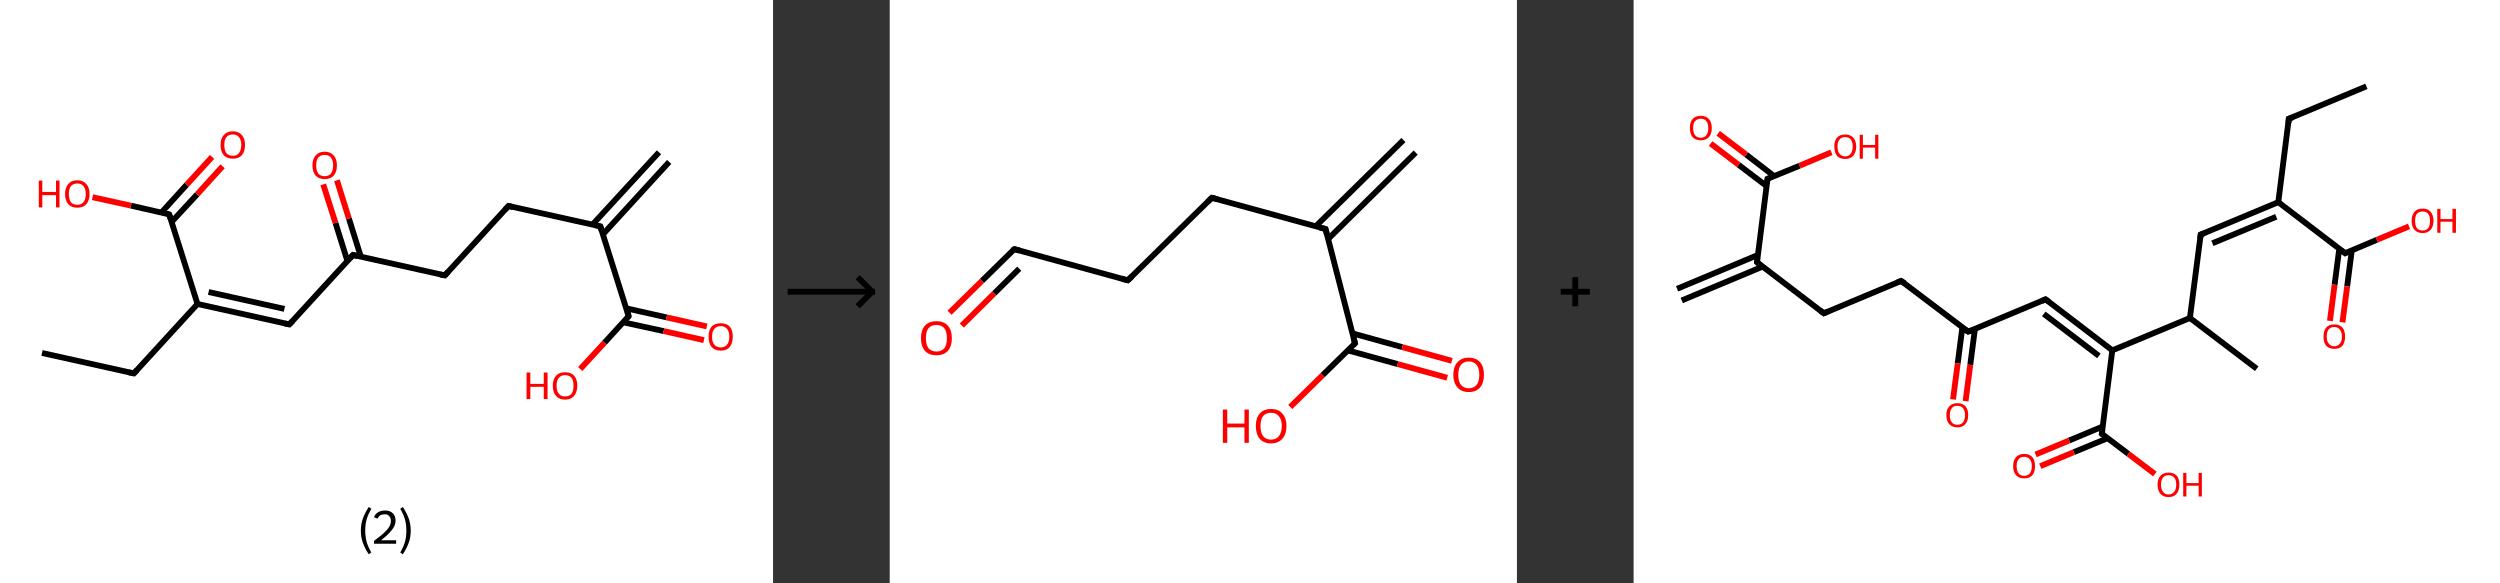 <?xml version='1.0' encoding='ASCII' standalone='yes'?>
<svg xmlns="http://www.w3.org/2000/svg" xmlns:xlink="http://www.w3.org/1999/xlink" version="1.1" width="857.0px" viewBox="0 0 857.0 200.0" height="200.0px">
  <rect x="0" y="0" width="857.0" height="200.0" fill="#333333" stroke="none"/>
  <g>
    <g transform="translate(0, 0) scale(1 1) "><!-- END OF HEADER -->
<rect style="opacity:1.0;fill:#FFFFFF;stroke:none" width="265.0" height="200.0" x="0.0" y="0.0"> </rect>
<path class="bond-0 atom-0 atom-1" d="M 229.4,55.5 L 206.7,80.3" style="fill:none;fill-rule:evenodd;stroke:#000000;stroke-width:2.0px;stroke-linecap:butt;stroke-linejoin:miter;stroke-opacity:1"/>
<path class="bond-0 atom-0 atom-1" d="M 225.9,52.2 L 203.1,77.0" style="fill:none;fill-rule:evenodd;stroke:#000000;stroke-width:2.0px;stroke-linecap:butt;stroke-linejoin:miter;stroke-opacity:1"/>
<path class="bond-1 atom-1 atom-2" d="M 205.8,77.6 L 174.3,70.6" style="fill:none;fill-rule:evenodd;stroke:#000000;stroke-width:2.0px;stroke-linecap:butt;stroke-linejoin:miter;stroke-opacity:1"/>
<path class="bond-2 atom-2 atom-3" d="M 174.3,70.6 L 152.5,94.4" style="fill:none;fill-rule:evenodd;stroke:#000000;stroke-width:2.0px;stroke-linecap:butt;stroke-linejoin:miter;stroke-opacity:1"/>
<path class="bond-3 atom-3 atom-4" d="M 152.5,94.4 L 121.0,87.4" style="fill:none;fill-rule:evenodd;stroke:#000000;stroke-width:2.0px;stroke-linecap:butt;stroke-linejoin:miter;stroke-opacity:1"/>
<path class="bond-4 atom-4 atom-5" d="M 123.7,88.0 L 119.6,74.9" style="fill:none;fill-rule:evenodd;stroke:#000000;stroke-width:2.0px;stroke-linecap:butt;stroke-linejoin:miter;stroke-opacity:1"/>
<path class="bond-4 atom-4 atom-5" d="M 119.6,74.9 L 115.5,61.8" style="fill:none;fill-rule:evenodd;stroke:#FF0000;stroke-width:2.0px;stroke-linecap:butt;stroke-linejoin:miter;stroke-opacity:1"/>
<path class="bond-4 atom-4 atom-5" d="M 119.1,89.5 L 115.0,76.4" style="fill:none;fill-rule:evenodd;stroke:#000000;stroke-width:2.0px;stroke-linecap:butt;stroke-linejoin:miter;stroke-opacity:1"/>
<path class="bond-4 atom-4 atom-5" d="M 115.0,76.4 L 110.8,63.2" style="fill:none;fill-rule:evenodd;stroke:#FF0000;stroke-width:2.0px;stroke-linecap:butt;stroke-linejoin:miter;stroke-opacity:1"/>
<path class="bond-5 atom-4 atom-6" d="M 121.0,87.4 L 99.2,111.2" style="fill:none;fill-rule:evenodd;stroke:#000000;stroke-width:2.0px;stroke-linecap:butt;stroke-linejoin:miter;stroke-opacity:1"/>
<path class="bond-6 atom-6 atom-7" d="M 99.2,111.2 L 67.7,104.2" style="fill:none;fill-rule:evenodd;stroke:#000000;stroke-width:2.0px;stroke-linecap:butt;stroke-linejoin:miter;stroke-opacity:1"/>
<path class="bond-6 atom-6 atom-7" d="M 97.5,105.9 L 71.5,100.1" style="fill:none;fill-rule:evenodd;stroke:#000000;stroke-width:2.0px;stroke-linecap:butt;stroke-linejoin:miter;stroke-opacity:1"/>
<path class="bond-7 atom-7 atom-8" d="M 67.7,104.2 L 45.9,128.0" style="fill:none;fill-rule:evenodd;stroke:#000000;stroke-width:2.0px;stroke-linecap:butt;stroke-linejoin:miter;stroke-opacity:1"/>
<path class="bond-8 atom-8 atom-9" d="M 45.9,128.0 L 14.4,121.0" style="fill:none;fill-rule:evenodd;stroke:#000000;stroke-width:2.0px;stroke-linecap:butt;stroke-linejoin:miter;stroke-opacity:1"/>
<path class="bond-9 atom-7 atom-10" d="M 67.7,104.2 L 58.0,73.5" style="fill:none;fill-rule:evenodd;stroke:#000000;stroke-width:2.0px;stroke-linecap:butt;stroke-linejoin:miter;stroke-opacity:1"/>
<path class="bond-10 atom-10 atom-11" d="M 58.8,76.1 L 67.6,66.6" style="fill:none;fill-rule:evenodd;stroke:#000000;stroke-width:2.0px;stroke-linecap:butt;stroke-linejoin:miter;stroke-opacity:1"/>
<path class="bond-10 atom-10 atom-11" d="M 67.6,66.6 L 76.3,57.0" style="fill:none;fill-rule:evenodd;stroke:#FF0000;stroke-width:2.0px;stroke-linecap:butt;stroke-linejoin:miter;stroke-opacity:1"/>
<path class="bond-10 atom-10 atom-11" d="M 55.3,72.9 L 64.0,63.3" style="fill:none;fill-rule:evenodd;stroke:#000000;stroke-width:2.0px;stroke-linecap:butt;stroke-linejoin:miter;stroke-opacity:1"/>
<path class="bond-10 atom-10 atom-11" d="M 64.0,63.3 L 72.7,53.8" style="fill:none;fill-rule:evenodd;stroke:#FF0000;stroke-width:2.0px;stroke-linecap:butt;stroke-linejoin:miter;stroke-opacity:1"/>
<path class="bond-11 atom-10 atom-12" d="M 58.0,73.5 L 44.9,70.5" style="fill:none;fill-rule:evenodd;stroke:#000000;stroke-width:2.0px;stroke-linecap:butt;stroke-linejoin:miter;stroke-opacity:1"/>
<path class="bond-11 atom-10 atom-12" d="M 44.9,70.5 L 31.7,67.6" style="fill:none;fill-rule:evenodd;stroke:#FF0000;stroke-width:2.0px;stroke-linecap:butt;stroke-linejoin:miter;stroke-opacity:1"/>
<path class="bond-12 atom-1 atom-13" d="M 205.8,77.6 L 215.5,108.4" style="fill:none;fill-rule:evenodd;stroke:#000000;stroke-width:2.0px;stroke-linecap:butt;stroke-linejoin:miter;stroke-opacity:1"/>
<path class="bond-13 atom-13 atom-14" d="M 213.7,110.5 L 227.5,113.5" style="fill:none;fill-rule:evenodd;stroke:#000000;stroke-width:2.0px;stroke-linecap:butt;stroke-linejoin:miter;stroke-opacity:1"/>
<path class="bond-13 atom-13 atom-14" d="M 227.5,113.5 L 241.3,116.6" style="fill:none;fill-rule:evenodd;stroke:#FF0000;stroke-width:2.0px;stroke-linecap:butt;stroke-linejoin:miter;stroke-opacity:1"/>
<path class="bond-13 atom-13 atom-14" d="M 214.7,105.7 L 228.5,108.8" style="fill:none;fill-rule:evenodd;stroke:#000000;stroke-width:2.0px;stroke-linecap:butt;stroke-linejoin:miter;stroke-opacity:1"/>
<path class="bond-13 atom-13 atom-14" d="M 228.5,108.8 L 242.3,111.9" style="fill:none;fill-rule:evenodd;stroke:#FF0000;stroke-width:2.0px;stroke-linecap:butt;stroke-linejoin:miter;stroke-opacity:1"/>
<path class="bond-14 atom-13 atom-15" d="M 215.5,108.4 L 207.2,117.5" style="fill:none;fill-rule:evenodd;stroke:#000000;stroke-width:2.0px;stroke-linecap:butt;stroke-linejoin:miter;stroke-opacity:1"/>
<path class="bond-14 atom-13 atom-15" d="M 207.2,117.5 L 198.9,126.5" style="fill:none;fill-rule:evenodd;stroke:#FF0000;stroke-width:2.0px;stroke-linecap:butt;stroke-linejoin:miter;stroke-opacity:1"/>
<path d="M 204.3,77.3 L 205.8,77.6 L 206.3,79.2" style="fill:none;stroke:#000000;stroke-width:2.0px;stroke-linecap:butt;stroke-linejoin:miter;stroke-opacity:1;"/>
<path d="M 175.9,71.0 L 174.3,70.6 L 173.2,71.8" style="fill:none;stroke:#000000;stroke-width:2.0px;stroke-linecap:butt;stroke-linejoin:miter;stroke-opacity:1;"/>
<path d="M 153.6,93.2 L 152.5,94.4 L 150.9,94.1" style="fill:none;stroke:#000000;stroke-width:2.0px;stroke-linecap:butt;stroke-linejoin:miter;stroke-opacity:1;"/>
<path d="M 122.6,87.8 L 121.0,87.4 L 119.9,88.6" style="fill:none;stroke:#000000;stroke-width:2.0px;stroke-linecap:butt;stroke-linejoin:miter;stroke-opacity:1;"/>
<path d="M 100.3,110.0 L 99.2,111.2 L 97.6,110.9" style="fill:none;stroke:#000000;stroke-width:2.0px;stroke-linecap:butt;stroke-linejoin:miter;stroke-opacity:1;"/>
<path d="M 47.0,126.8 L 45.9,128.0 L 44.3,127.7" style="fill:none;stroke:#000000;stroke-width:2.0px;stroke-linecap:butt;stroke-linejoin:miter;stroke-opacity:1;"/>
<path d="M 58.5,75.0 L 58.0,73.5 L 57.3,73.3" style="fill:none;stroke:#000000;stroke-width:2.0px;stroke-linecap:butt;stroke-linejoin:miter;stroke-opacity:1;"/>
<path d="M 215.1,106.9 L 215.5,108.4 L 215.1,108.9" style="fill:none;stroke:#000000;stroke-width:2.0px;stroke-linecap:butt;stroke-linejoin:miter;stroke-opacity:1;"/>
<path class="atom-5" d="M 107.1 56.7 Q 107.1 54.5, 108.2 53.3 Q 109.3 52.0, 111.3 52.0 Q 113.3 52.0, 114.4 53.3 Q 115.5 54.5, 115.5 56.7 Q 115.5 58.9, 114.4 60.2 Q 113.3 61.4, 111.3 61.4 Q 109.3 61.4, 108.2 60.2 Q 107.1 58.9, 107.1 56.7 M 111.3 60.4 Q 112.7 60.4, 113.4 59.5 Q 114.2 58.5, 114.2 56.7 Q 114.2 54.9, 113.4 54.0 Q 112.7 53.1, 111.3 53.1 Q 109.9 53.1, 109.1 54.0 Q 108.4 54.9, 108.4 56.7 Q 108.4 58.5, 109.1 59.5 Q 109.9 60.4, 111.3 60.4 " fill="#FF0000"/>
<path class="atom-11" d="M 75.6 49.7 Q 75.6 47.5, 76.7 46.3 Q 77.8 45.0, 79.8 45.0 Q 81.8 45.0, 82.9 46.3 Q 84.0 47.5, 84.0 49.7 Q 84.0 51.9, 82.9 53.2 Q 81.8 54.4, 79.8 54.4 Q 77.8 54.4, 76.7 53.2 Q 75.6 51.9, 75.6 49.7 M 79.8 53.4 Q 81.2 53.4, 81.9 52.5 Q 82.7 51.5, 82.7 49.7 Q 82.7 47.9, 81.9 47.0 Q 81.2 46.1, 79.8 46.1 Q 78.4 46.1, 77.6 47.0 Q 76.9 47.9, 76.9 49.7 Q 76.9 51.5, 77.6 52.5 Q 78.4 53.4, 79.8 53.4 " fill="#FF0000"/>
<path class="atom-12" d="M 13.3 61.9 L 14.5 61.9 L 14.5 65.8 L 19.2 65.8 L 19.2 61.9 L 20.4 61.9 L 20.4 71.1 L 19.2 71.1 L 19.2 66.9 L 14.5 66.9 L 14.5 71.1 L 13.3 71.1 L 13.3 61.9 " fill="#FF0000"/>
<path class="atom-12" d="M 22.3 66.5 Q 22.3 64.3, 23.4 63.1 Q 24.4 61.8, 26.5 61.8 Q 28.5 61.8, 29.6 63.1 Q 30.7 64.3, 30.7 66.5 Q 30.7 68.7, 29.6 70.0 Q 28.5 71.2, 26.5 71.2 Q 24.5 71.2, 23.4 70.0 Q 22.3 68.7, 22.3 66.5 M 26.5 70.2 Q 27.9 70.2, 28.6 69.3 Q 29.4 68.3, 29.4 66.5 Q 29.4 64.7, 28.6 63.8 Q 27.9 62.9, 26.5 62.9 Q 25.1 62.9, 24.3 63.8 Q 23.6 64.7, 23.6 66.5 Q 23.6 68.3, 24.3 69.3 Q 25.1 70.2, 26.5 70.2 " fill="#FF0000"/>
<path class="atom-14" d="M 242.9 115.4 Q 242.9 113.2, 243.9 112.0 Q 245.0 110.8, 247.1 110.8 Q 249.1 110.8, 250.2 112.0 Q 251.2 113.2, 251.2 115.4 Q 251.2 117.6, 250.2 118.9 Q 249.1 120.2, 247.1 120.2 Q 245.0 120.2, 243.9 118.9 Q 242.9 117.7, 242.9 115.4 M 247.1 119.1 Q 248.4 119.1, 249.2 118.2 Q 250.0 117.3, 250.0 115.4 Q 250.0 113.6, 249.2 112.7 Q 248.4 111.8, 247.1 111.8 Q 245.7 111.8, 244.9 112.7 Q 244.1 113.6, 244.1 115.4 Q 244.1 117.3, 244.9 118.2 Q 245.7 119.1, 247.1 119.1 " fill="#FF0000"/>
<path class="atom-15" d="M 180.5 127.7 L 181.8 127.7 L 181.8 131.6 L 186.4 131.6 L 186.4 127.7 L 187.7 127.7 L 187.7 136.8 L 186.4 136.8 L 186.4 132.6 L 181.8 132.6 L 181.8 136.8 L 180.5 136.8 L 180.5 127.7 " fill="#FF0000"/>
<path class="atom-15" d="M 189.5 132.2 Q 189.5 130.0, 190.6 128.8 Q 191.7 127.6, 193.7 127.6 Q 195.8 127.6, 196.8 128.8 Q 197.9 130.0, 197.9 132.2 Q 197.9 134.4, 196.8 135.7 Q 195.7 137.0, 193.7 137.0 Q 191.7 137.0, 190.6 135.7 Q 189.5 134.5, 189.5 132.2 M 193.7 135.9 Q 195.1 135.9, 195.9 135.0 Q 196.6 134.1, 196.6 132.2 Q 196.6 130.4, 195.9 129.5 Q 195.1 128.6, 193.7 128.6 Q 192.3 128.6, 191.6 129.5 Q 190.8 130.4, 190.8 132.2 Q 190.8 134.1, 191.6 135.0 Q 192.3 135.9, 193.7 135.9 " fill="#FF0000"/>
<path class="legend" d="M 123.7 181.9 Q 123.7 179.6, 124.4 177.7 Q 125.1 175.8, 126.4 173.8 L 127.3 174.4 Q 126.2 176.3, 125.7 178.0 Q 125.2 179.7, 125.2 181.9 Q 125.2 184.0, 125.7 185.8 Q 126.2 187.5, 127.3 189.4 L 126.4 190.0 Q 125.1 188.0, 124.4 186.1 Q 123.7 184.2, 123.7 181.9 " fill="#000000"/>
<path class="legend" d="M 128.2 177.3 Q 128.6 176.2, 129.6 175.6 Q 130.6 175.0, 132.0 175.0 Q 133.7 175.0, 134.6 175.9 Q 135.6 176.8, 135.6 178.5 Q 135.6 180.2, 134.3 181.7 Q 133.1 183.3, 130.6 185.2 L 135.8 185.2 L 135.8 186.4 L 128.2 186.4 L 128.2 185.4 Q 130.3 183.9, 131.5 182.8 Q 132.8 181.6, 133.4 180.6 Q 134.0 179.6, 134.0 178.6 Q 134.0 177.5, 133.4 176.9 Q 132.9 176.3, 132.0 176.3 Q 131.1 176.3, 130.4 176.6 Q 129.8 177.0, 129.4 177.8 L 128.2 177.3 " fill="#000000"/>
<path class="legend" d="M 140.8 181.9 Q 140.8 184.2, 140.1 186.1 Q 139.4 188.0, 138.1 190.0 L 137.2 189.4 Q 138.3 187.5, 138.8 185.8 Q 139.3 184.0, 139.3 181.9 Q 139.3 179.7, 138.8 178.0 Q 138.3 176.3, 137.2 174.4 L 138.1 173.8 Q 139.4 175.8, 140.1 177.7 Q 140.8 179.6, 140.8 181.9 " fill="#000000"/>
</g>
    <g transform="translate(265.0, 0) scale(1 1) "><line x1="5" y1="100" x2="35" y2="100" style="stroke:rgb(0,0,0);stroke-width:2"/>
  <line x1="34" y1="100" x2="29" y2="95" style="stroke:rgb(0,0,0);stroke-width:2"/>
  <line x1="34" y1="100" x2="29" y2="105" style="stroke:rgb(0,0,0);stroke-width:2"/>
</g>
    <g transform="translate(305.0, 0) scale(1 1) "><!-- END OF HEADER -->
<rect style="opacity:1.0;fill:#FFFFFF;stroke:none" width="215.0" height="200.0" x="0.0" y="0.0"> </rect>
<path class="bond-0 atom-0 atom-1" d="M 180.3,52.3 L 150.3,81.9" style="fill:none;fill-rule:evenodd;stroke:#000000;stroke-width:2.0px;stroke-linecap:butt;stroke-linejoin:miter;stroke-opacity:1"/>
<path class="bond-0 atom-0 atom-1" d="M 176.1,48.0 L 146.0,77.6" style="fill:none;fill-rule:evenodd;stroke:#000000;stroke-width:2.0px;stroke-linecap:butt;stroke-linejoin:miter;stroke-opacity:1"/>
<path class="bond-1 atom-1 atom-2" d="M 149.4,78.5 L 110.4,67.8" style="fill:none;fill-rule:evenodd;stroke:#000000;stroke-width:2.0px;stroke-linecap:butt;stroke-linejoin:miter;stroke-opacity:1"/>
<path class="bond-2 atom-2 atom-3" d="M 110.4,67.8 L 81.6,96.1" style="fill:none;fill-rule:evenodd;stroke:#000000;stroke-width:2.0px;stroke-linecap:butt;stroke-linejoin:miter;stroke-opacity:1"/>
<path class="bond-3 atom-3 atom-4" d="M 81.6,96.1 L 42.7,85.4" style="fill:none;fill-rule:evenodd;stroke:#000000;stroke-width:2.0px;stroke-linecap:butt;stroke-linejoin:miter;stroke-opacity:1"/>
<path class="bond-4 atom-4 atom-5" d="M 42.7,85.4 L 31.6,96.3" style="fill:none;fill-rule:evenodd;stroke:#000000;stroke-width:2.0px;stroke-linecap:butt;stroke-linejoin:miter;stroke-opacity:1"/>
<path class="bond-4 atom-4 atom-5" d="M 31.6,96.3 L 20.5,107.2" style="fill:none;fill-rule:evenodd;stroke:#FF0000;stroke-width:2.0px;stroke-linecap:butt;stroke-linejoin:miter;stroke-opacity:1"/>
<path class="bond-4 atom-4 atom-5" d="M 44.4,92.1 L 35.8,100.6" style="fill:none;fill-rule:evenodd;stroke:#000000;stroke-width:2.0px;stroke-linecap:butt;stroke-linejoin:miter;stroke-opacity:1"/>
<path class="bond-4 atom-4 atom-5" d="M 35.8,100.6 L 24.7,111.6" style="fill:none;fill-rule:evenodd;stroke:#FF0000;stroke-width:2.0px;stroke-linecap:butt;stroke-linejoin:miter;stroke-opacity:1"/>
<path class="bond-5 atom-1 atom-6" d="M 149.4,78.5 L 159.5,117.7" style="fill:none;fill-rule:evenodd;stroke:#000000;stroke-width:2.0px;stroke-linecap:butt;stroke-linejoin:miter;stroke-opacity:1"/>
<path class="bond-6 atom-6 atom-7" d="M 157.0,120.1 L 174.1,124.8" style="fill:none;fill-rule:evenodd;stroke:#000000;stroke-width:2.0px;stroke-linecap:butt;stroke-linejoin:miter;stroke-opacity:1"/>
<path class="bond-6 atom-6 atom-7" d="M 174.1,124.8 L 191.1,129.5" style="fill:none;fill-rule:evenodd;stroke:#FF0000;stroke-width:2.0px;stroke-linecap:butt;stroke-linejoin:miter;stroke-opacity:1"/>
<path class="bond-6 atom-6 atom-7" d="M 158.7,114.3 L 175.7,119.0" style="fill:none;fill-rule:evenodd;stroke:#000000;stroke-width:2.0px;stroke-linecap:butt;stroke-linejoin:miter;stroke-opacity:1"/>
<path class="bond-6 atom-6 atom-7" d="M 175.7,119.0 L 192.7,123.7" style="fill:none;fill-rule:evenodd;stroke:#FF0000;stroke-width:2.0px;stroke-linecap:butt;stroke-linejoin:miter;stroke-opacity:1"/>
<path class="bond-7 atom-6 atom-8" d="M 159.5,117.7 L 148.4,128.6" style="fill:none;fill-rule:evenodd;stroke:#000000;stroke-width:2.0px;stroke-linecap:butt;stroke-linejoin:miter;stroke-opacity:1"/>
<path class="bond-7 atom-6 atom-8" d="M 148.4,128.6 L 137.3,139.5" style="fill:none;fill-rule:evenodd;stroke:#FF0000;stroke-width:2.0px;stroke-linecap:butt;stroke-linejoin:miter;stroke-opacity:1"/>
<path d="M 147.4,78.0 L 149.4,78.5 L 149.9,80.5" style="fill:none;stroke:#000000;stroke-width:2.0px;stroke-linecap:butt;stroke-linejoin:miter;stroke-opacity:1;"/>
<path d="M 112.4,68.3 L 110.4,67.8 L 109.0,69.2" style="fill:none;stroke:#000000;stroke-width:2.0px;stroke-linecap:butt;stroke-linejoin:miter;stroke-opacity:1;"/>
<path d="M 83.1,94.7 L 81.6,96.1 L 79.7,95.6" style="fill:none;stroke:#000000;stroke-width:2.0px;stroke-linecap:butt;stroke-linejoin:miter;stroke-opacity:1;"/>
<path d="M 44.6,85.9 L 42.7,85.4 L 42.1,85.9" style="fill:none;stroke:#000000;stroke-width:2.0px;stroke-linecap:butt;stroke-linejoin:miter;stroke-opacity:1;"/>
<path d="M 159.0,115.7 L 159.5,117.7 L 159.0,118.2" style="fill:none;stroke:#000000;stroke-width:2.0px;stroke-linecap:butt;stroke-linejoin:miter;stroke-opacity:1;"/>
<path class="atom-5" d="M 10.7 115.9 Q 10.7 113.2, 12.1 111.6 Q 13.5 110.1, 16.0 110.1 Q 18.5 110.1, 19.9 111.6 Q 21.3 113.2, 21.3 115.9 Q 21.3 118.7, 19.9 120.3 Q 18.5 121.8, 16.0 121.8 Q 13.5 121.8, 12.1 120.3 Q 10.7 118.7, 10.7 115.9 M 16.0 120.5 Q 17.7 120.5, 18.7 119.4 Q 19.6 118.2, 19.6 115.9 Q 19.6 113.7, 18.7 112.5 Q 17.7 111.4, 16.0 111.4 Q 14.3 111.4, 13.3 112.5 Q 12.4 113.6, 12.4 115.9 Q 12.4 118.2, 13.3 119.4 Q 14.3 120.5, 16.0 120.5 " fill="#FF0000"/>
<path class="atom-7" d="M 193.2 128.5 Q 193.2 125.7, 194.6 124.2 Q 196.0 122.6, 198.5 122.6 Q 201.0 122.6, 202.4 124.2 Q 203.7 125.7, 203.7 128.5 Q 203.7 131.2, 202.4 132.8 Q 201.0 134.4, 198.5 134.4 Q 196.0 134.4, 194.6 132.8 Q 193.2 131.2, 193.2 128.5 M 198.5 133.1 Q 200.2 133.1, 201.2 131.9 Q 202.1 130.7, 202.1 128.5 Q 202.1 126.2, 201.2 125.1 Q 200.2 123.9, 198.5 123.9 Q 196.8 123.9, 195.8 125.1 Q 194.9 126.2, 194.9 128.5 Q 194.9 130.8, 195.8 131.9 Q 196.8 133.1, 198.5 133.1 " fill="#FF0000"/>
<path class="atom-8" d="M 114.2 140.4 L 115.7 140.4 L 115.7 145.2 L 121.6 145.2 L 121.6 140.4 L 123.1 140.4 L 123.1 151.8 L 121.6 151.8 L 121.6 146.5 L 115.7 146.5 L 115.7 151.8 L 114.2 151.8 L 114.2 140.4 " fill="#FF0000"/>
<path class="atom-8" d="M 125.5 146.0 Q 125.5 143.3, 126.8 141.8 Q 128.2 140.2, 130.7 140.2 Q 133.3 140.2, 134.6 141.8 Q 136.0 143.3, 136.0 146.0 Q 136.0 148.8, 134.6 150.4 Q 133.2 152.0, 130.7 152.0 Q 128.2 152.0, 126.8 150.4 Q 125.5 148.8, 125.5 146.0 M 130.7 150.7 Q 132.5 150.7, 133.4 149.5 Q 134.4 148.3, 134.4 146.0 Q 134.4 143.8, 133.4 142.7 Q 132.5 141.5, 130.7 141.5 Q 129.0 141.5, 128.0 142.6 Q 127.1 143.8, 127.1 146.0 Q 127.1 148.4, 128.0 149.5 Q 129.0 150.7, 130.7 150.7 " fill="#FF0000"/>
</g>
    <g transform="translate(520.0, 0) scale(1 1) "><line x1="15" y1="100" x2="25" y2="100" style="stroke:rgb(0,0,0);stroke-width:2"/>
  <line x1="20" y1="95" x2="20" y2="105" style="stroke:rgb(0,0,0);stroke-width:2"/>
</g>
    <g transform="translate(560.0, 0) scale(1 1) "><!-- END OF HEADER -->
<rect style="opacity:1.0;fill:#FFFFFF;stroke:none" width="297.0" height="200.0" x="0.0" y="0.0"> </rect>
<path class="bond-0 atom-0 atom-1" d="M 14.9,99.0 L 42.6,87.4" style="fill:none;fill-rule:evenodd;stroke:#000000;stroke-width:2.0px;stroke-linecap:butt;stroke-linejoin:miter;stroke-opacity:1"/>
<path class="bond-0 atom-0 atom-1" d="M 16.5,103.0 L 44.2,91.4" style="fill:none;fill-rule:evenodd;stroke:#000000;stroke-width:2.0px;stroke-linecap:butt;stroke-linejoin:miter;stroke-opacity:1"/>
<path class="bond-1 atom-1 atom-2" d="M 42.3,89.9 L 65.2,107.4" style="fill:none;fill-rule:evenodd;stroke:#000000;stroke-width:2.0px;stroke-linecap:butt;stroke-linejoin:miter;stroke-opacity:1"/>
<path class="bond-2 atom-2 atom-3" d="M 65.2,107.4 L 91.7,96.3" style="fill:none;fill-rule:evenodd;stroke:#000000;stroke-width:2.0px;stroke-linecap:butt;stroke-linejoin:miter;stroke-opacity:1"/>
<path class="bond-3 atom-3 atom-4" d="M 91.7,96.3 L 114.7,113.7" style="fill:none;fill-rule:evenodd;stroke:#000000;stroke-width:2.0px;stroke-linecap:butt;stroke-linejoin:miter;stroke-opacity:1"/>
<path class="bond-4 atom-4 atom-5" d="M 112.7,112.2 L 111.1,124.6" style="fill:none;fill-rule:evenodd;stroke:#000000;stroke-width:2.0px;stroke-linecap:butt;stroke-linejoin:miter;stroke-opacity:1"/>
<path class="bond-4 atom-4 atom-5" d="M 111.1,124.6 L 109.5,136.9" style="fill:none;fill-rule:evenodd;stroke:#FF0000;stroke-width:2.0px;stroke-linecap:butt;stroke-linejoin:miter;stroke-opacity:1"/>
<path class="bond-4 atom-4 atom-5" d="M 117.0,112.8 L 115.4,125.1" style="fill:none;fill-rule:evenodd;stroke:#000000;stroke-width:2.0px;stroke-linecap:butt;stroke-linejoin:miter;stroke-opacity:1"/>
<path class="bond-4 atom-4 atom-5" d="M 115.4,125.1 L 113.8,137.5" style="fill:none;fill-rule:evenodd;stroke:#FF0000;stroke-width:2.0px;stroke-linecap:butt;stroke-linejoin:miter;stroke-opacity:1"/>
<path class="bond-5 atom-4 atom-6" d="M 114.7,113.7 L 141.2,102.6" style="fill:none;fill-rule:evenodd;stroke:#000000;stroke-width:2.0px;stroke-linecap:butt;stroke-linejoin:miter;stroke-opacity:1"/>
<path class="bond-6 atom-6 atom-7" d="M 141.2,102.6 L 164.1,120.1" style="fill:none;fill-rule:evenodd;stroke:#000000;stroke-width:2.0px;stroke-linecap:butt;stroke-linejoin:miter;stroke-opacity:1"/>
<path class="bond-6 atom-6 atom-7" d="M 140.6,107.6 L 159.5,122.0" style="fill:none;fill-rule:evenodd;stroke:#000000;stroke-width:2.0px;stroke-linecap:butt;stroke-linejoin:miter;stroke-opacity:1"/>
<path class="bond-7 atom-7 atom-8" d="M 164.1,120.1 L 160.5,148.7" style="fill:none;fill-rule:evenodd;stroke:#000000;stroke-width:2.0px;stroke-linecap:butt;stroke-linejoin:miter;stroke-opacity:1"/>
<path class="bond-8 atom-8 atom-9" d="M 160.8,146.2 L 149.3,151.0" style="fill:none;fill-rule:evenodd;stroke:#000000;stroke-width:2.0px;stroke-linecap:butt;stroke-linejoin:miter;stroke-opacity:1"/>
<path class="bond-8 atom-8 atom-9" d="M 149.3,151.0 L 137.8,155.8" style="fill:none;fill-rule:evenodd;stroke:#FF0000;stroke-width:2.0px;stroke-linecap:butt;stroke-linejoin:miter;stroke-opacity:1"/>
<path class="bond-8 atom-8 atom-9" d="M 162.5,150.2 L 150.9,155.0" style="fill:none;fill-rule:evenodd;stroke:#000000;stroke-width:2.0px;stroke-linecap:butt;stroke-linejoin:miter;stroke-opacity:1"/>
<path class="bond-8 atom-8 atom-9" d="M 150.9,155.0 L 139.4,159.8" style="fill:none;fill-rule:evenodd;stroke:#FF0000;stroke-width:2.0px;stroke-linecap:butt;stroke-linejoin:miter;stroke-opacity:1"/>
<path class="bond-9 atom-8 atom-10" d="M 160.5,148.7 L 169.6,155.6" style="fill:none;fill-rule:evenodd;stroke:#000000;stroke-width:2.0px;stroke-linecap:butt;stroke-linejoin:miter;stroke-opacity:1"/>
<path class="bond-9 atom-8 atom-10" d="M 169.6,155.6 L 178.7,162.5" style="fill:none;fill-rule:evenodd;stroke:#FF0000;stroke-width:2.0px;stroke-linecap:butt;stroke-linejoin:miter;stroke-opacity:1"/>
<path class="bond-10 atom-7 atom-11" d="M 164.1,120.1 L 190.7,109.0" style="fill:none;fill-rule:evenodd;stroke:#000000;stroke-width:2.0px;stroke-linecap:butt;stroke-linejoin:miter;stroke-opacity:1"/>
<path class="bond-11 atom-11 atom-12" d="M 190.7,109.0 L 213.6,126.4" style="fill:none;fill-rule:evenodd;stroke:#000000;stroke-width:2.0px;stroke-linecap:butt;stroke-linejoin:miter;stroke-opacity:1"/>
<path class="bond-12 atom-11 atom-13" d="M 190.7,109.0 L 194.4,80.4" style="fill:none;fill-rule:evenodd;stroke:#000000;stroke-width:2.0px;stroke-linecap:butt;stroke-linejoin:miter;stroke-opacity:1"/>
<path class="bond-13 atom-13 atom-14" d="M 194.4,80.4 L 221.0,69.3" style="fill:none;fill-rule:evenodd;stroke:#000000;stroke-width:2.0px;stroke-linecap:butt;stroke-linejoin:miter;stroke-opacity:1"/>
<path class="bond-13 atom-13 atom-14" d="M 198.4,83.4 L 220.3,74.3" style="fill:none;fill-rule:evenodd;stroke:#000000;stroke-width:2.0px;stroke-linecap:butt;stroke-linejoin:miter;stroke-opacity:1"/>
<path class="bond-14 atom-14 atom-15" d="M 221.0,69.3 L 224.6,40.7" style="fill:none;fill-rule:evenodd;stroke:#000000;stroke-width:2.0px;stroke-linecap:butt;stroke-linejoin:miter;stroke-opacity:1"/>
<path class="bond-15 atom-15 atom-16" d="M 224.6,40.7 L 251.2,29.6" style="fill:none;fill-rule:evenodd;stroke:#000000;stroke-width:2.0px;stroke-linecap:butt;stroke-linejoin:miter;stroke-opacity:1"/>
<path class="bond-16 atom-14 atom-17" d="M 221.0,69.3 L 243.9,86.8" style="fill:none;fill-rule:evenodd;stroke:#000000;stroke-width:2.0px;stroke-linecap:butt;stroke-linejoin:miter;stroke-opacity:1"/>
<path class="bond-17 atom-17 atom-18" d="M 241.9,85.3 L 240.3,97.6" style="fill:none;fill-rule:evenodd;stroke:#000000;stroke-width:2.0px;stroke-linecap:butt;stroke-linejoin:miter;stroke-opacity:1"/>
<path class="bond-17 atom-17 atom-18" d="M 240.3,97.6 L 238.7,110.0" style="fill:none;fill-rule:evenodd;stroke:#FF0000;stroke-width:2.0px;stroke-linecap:butt;stroke-linejoin:miter;stroke-opacity:1"/>
<path class="bond-17 atom-17 atom-18" d="M 246.2,85.8 L 244.6,98.2" style="fill:none;fill-rule:evenodd;stroke:#000000;stroke-width:2.0px;stroke-linecap:butt;stroke-linejoin:miter;stroke-opacity:1"/>
<path class="bond-17 atom-17 atom-18" d="M 244.6,98.2 L 243.0,110.5" style="fill:none;fill-rule:evenodd;stroke:#FF0000;stroke-width:2.0px;stroke-linecap:butt;stroke-linejoin:miter;stroke-opacity:1"/>
<path class="bond-18 atom-17 atom-19" d="M 243.9,86.8 L 254.8,82.2" style="fill:none;fill-rule:evenodd;stroke:#000000;stroke-width:2.0px;stroke-linecap:butt;stroke-linejoin:miter;stroke-opacity:1"/>
<path class="bond-18 atom-17 atom-19" d="M 254.8,82.2 L 265.8,77.6" style="fill:none;fill-rule:evenodd;stroke:#FF0000;stroke-width:2.0px;stroke-linecap:butt;stroke-linejoin:miter;stroke-opacity:1"/>
<path class="bond-19 atom-1 atom-20" d="M 42.3,89.9 L 45.9,61.3" style="fill:none;fill-rule:evenodd;stroke:#000000;stroke-width:2.0px;stroke-linecap:butt;stroke-linejoin:miter;stroke-opacity:1"/>
<path class="bond-20 atom-20 atom-21" d="M 48.2,60.4 L 38.6,53.0" style="fill:none;fill-rule:evenodd;stroke:#000000;stroke-width:2.0px;stroke-linecap:butt;stroke-linejoin:miter;stroke-opacity:1"/>
<path class="bond-20 atom-20 atom-21" d="M 38.6,53.0 L 29.0,45.7" style="fill:none;fill-rule:evenodd;stroke:#FF0000;stroke-width:2.0px;stroke-linecap:butt;stroke-linejoin:miter;stroke-opacity:1"/>
<path class="bond-20 atom-20 atom-21" d="M 45.6,63.8 L 36.0,56.5" style="fill:none;fill-rule:evenodd;stroke:#000000;stroke-width:2.0px;stroke-linecap:butt;stroke-linejoin:miter;stroke-opacity:1"/>
<path class="bond-20 atom-20 atom-21" d="M 36.0,56.5 L 26.4,49.2" style="fill:none;fill-rule:evenodd;stroke:#FF0000;stroke-width:2.0px;stroke-linecap:butt;stroke-linejoin:miter;stroke-opacity:1"/>
<path class="bond-21 atom-20 atom-22" d="M 45.9,61.3 L 56.9,56.8" style="fill:none;fill-rule:evenodd;stroke:#000000;stroke-width:2.0px;stroke-linecap:butt;stroke-linejoin:miter;stroke-opacity:1"/>
<path class="bond-21 atom-20 atom-22" d="M 56.9,56.8 L 67.8,52.2" style="fill:none;fill-rule:evenodd;stroke:#FF0000;stroke-width:2.0px;stroke-linecap:butt;stroke-linejoin:miter;stroke-opacity:1"/>
<path d="M 43.4,90.8 L 42.3,89.9 L 42.4,88.5" style="fill:none;stroke:#000000;stroke-width:2.0px;stroke-linecap:butt;stroke-linejoin:miter;stroke-opacity:1;"/>
<path d="M 64.0,106.5 L 65.2,107.4 L 66.5,106.8" style="fill:none;stroke:#000000;stroke-width:2.0px;stroke-linecap:butt;stroke-linejoin:miter;stroke-opacity:1;"/>
<path d="M 90.4,96.8 L 91.7,96.3 L 92.9,97.1" style="fill:none;stroke:#000000;stroke-width:2.0px;stroke-linecap:butt;stroke-linejoin:miter;stroke-opacity:1;"/>
<path d="M 113.5,112.9 L 114.7,113.7 L 116.0,113.2" style="fill:none;stroke:#000000;stroke-width:2.0px;stroke-linecap:butt;stroke-linejoin:miter;stroke-opacity:1;"/>
<path d="M 139.9,103.2 L 141.2,102.6 L 142.4,103.5" style="fill:none;stroke:#000000;stroke-width:2.0px;stroke-linecap:butt;stroke-linejoin:miter;stroke-opacity:1;"/>
<path d="M 160.7,147.2 L 160.5,148.7 L 160.9,149.0" style="fill:none;stroke:#000000;stroke-width:2.0px;stroke-linecap:butt;stroke-linejoin:miter;stroke-opacity:1;"/>
<path d="M 194.2,81.8 L 194.4,80.4 L 195.7,79.9" style="fill:none;stroke:#000000;stroke-width:2.0px;stroke-linecap:butt;stroke-linejoin:miter;stroke-opacity:1;"/>
<path d="M 224.5,42.2 L 224.6,40.7 L 226.0,40.2" style="fill:none;stroke:#000000;stroke-width:2.0px;stroke-linecap:butt;stroke-linejoin:miter;stroke-opacity:1;"/>
<path d="M 242.7,85.9 L 243.9,86.8 L 244.4,86.5" style="fill:none;stroke:#000000;stroke-width:2.0px;stroke-linecap:butt;stroke-linejoin:miter;stroke-opacity:1;"/>
<path d="M 45.7,62.8 L 45.9,61.3 L 46.5,61.1" style="fill:none;stroke:#000000;stroke-width:2.0px;stroke-linecap:butt;stroke-linejoin:miter;stroke-opacity:1;"/>
<path class="atom-5" d="M 107.2 142.3 Q 107.2 140.4, 108.2 139.3 Q 109.2 138.2, 111.0 138.2 Q 112.8 138.2, 113.8 139.3 Q 114.7 140.4, 114.7 142.3 Q 114.7 144.3, 113.7 145.4 Q 112.8 146.5, 111.0 146.5 Q 109.2 146.5, 108.2 145.4 Q 107.2 144.3, 107.2 142.3 M 111.0 145.6 Q 112.2 145.6, 112.9 144.8 Q 113.6 144.0, 113.6 142.3 Q 113.6 140.7, 112.9 139.9 Q 112.2 139.1, 111.0 139.1 Q 109.7 139.1, 109.1 139.9 Q 108.4 140.7, 108.4 142.3 Q 108.4 144.0, 109.1 144.8 Q 109.7 145.6, 111.0 145.6 " fill="#FF0000"/>
<path class="atom-9" d="M 130.1 159.8 Q 130.1 157.8, 131.1 156.7 Q 132.1 155.6, 133.9 155.6 Q 135.7 155.6, 136.7 156.7 Q 137.6 157.8, 137.6 159.8 Q 137.6 161.8, 136.7 162.9 Q 135.7 164.0, 133.9 164.0 Q 132.1 164.0, 131.1 162.9 Q 130.1 161.8, 130.1 159.8 M 133.9 163.1 Q 135.1 163.1, 135.8 162.3 Q 136.5 161.4, 136.5 159.8 Q 136.5 158.2, 135.8 157.4 Q 135.1 156.6, 133.9 156.6 Q 132.6 156.6, 132.0 157.4 Q 131.3 158.2, 131.3 159.8 Q 131.3 161.4, 132.0 162.3 Q 132.6 163.1, 133.9 163.1 " fill="#FF0000"/>
<path class="atom-10" d="M 179.6 166.1 Q 179.6 164.2, 180.6 163.1 Q 181.6 162.0, 183.4 162.0 Q 185.2 162.0, 186.2 163.1 Q 187.1 164.2, 187.1 166.1 Q 187.1 168.1, 186.1 169.3 Q 185.2 170.4, 183.4 170.4 Q 181.6 170.4, 180.6 169.3 Q 179.6 168.1, 179.6 166.1 M 183.4 169.5 Q 184.6 169.5, 185.3 168.6 Q 186.0 167.8, 186.0 166.1 Q 186.0 164.5, 185.3 163.7 Q 184.6 162.9, 183.4 162.9 Q 182.1 162.9, 181.5 163.7 Q 180.8 164.5, 180.8 166.1 Q 180.8 167.8, 181.5 168.6 Q 182.1 169.5, 183.4 169.5 " fill="#FF0000"/>
<path class="atom-10" d="M 188.4 162.1 L 189.5 162.1 L 189.5 165.6 L 193.7 165.6 L 193.7 162.1 L 194.8 162.1 L 194.8 170.2 L 193.7 170.2 L 193.7 166.5 L 189.5 166.5 L 189.5 170.2 L 188.4 170.2 L 188.4 162.1 " fill="#FF0000"/>
<path class="atom-18" d="M 236.5 115.4 Q 236.5 113.4, 237.4 112.3 Q 238.4 111.2, 240.2 111.2 Q 242.0 111.2, 243.0 112.3 Q 243.9 113.4, 243.9 115.4 Q 243.9 117.3, 243.0 118.5 Q 242.0 119.6, 240.2 119.6 Q 238.4 119.6, 237.4 118.5 Q 236.5 117.4, 236.5 115.4 M 240.2 118.7 Q 241.4 118.7, 242.1 117.8 Q 242.8 117.0, 242.8 115.4 Q 242.8 113.8, 242.1 113.0 Q 241.4 112.1, 240.2 112.1 Q 239.0 112.1, 238.3 112.9 Q 237.6 113.7, 237.6 115.4 Q 237.6 117.0, 238.3 117.8 Q 239.0 118.7, 240.2 118.7 " fill="#FF0000"/>
<path class="atom-19" d="M 266.7 75.7 Q 266.7 73.7, 267.7 72.6 Q 268.6 71.5, 270.5 71.5 Q 272.3 71.5, 273.2 72.6 Q 274.2 73.7, 274.2 75.7 Q 274.2 77.7, 273.2 78.8 Q 272.2 79.9, 270.5 79.9 Q 268.7 79.9, 267.7 78.8 Q 266.7 77.7, 266.7 75.7 M 270.5 79.0 Q 271.7 79.0, 272.4 78.2 Q 273.0 77.3, 273.0 75.7 Q 273.0 74.1, 272.4 73.3 Q 271.7 72.5, 270.5 72.5 Q 269.2 72.5, 268.5 73.3 Q 267.9 74.1, 267.9 75.7 Q 267.9 77.3, 268.5 78.2 Q 269.2 79.0, 270.5 79.0 " fill="#FF0000"/>
<path class="atom-19" d="M 275.5 71.6 L 276.6 71.6 L 276.6 75.1 L 280.7 75.1 L 280.7 71.6 L 281.9 71.6 L 281.9 79.8 L 280.7 79.8 L 280.7 76.0 L 276.6 76.0 L 276.6 79.8 L 275.5 79.8 L 275.5 71.6 " fill="#FF0000"/>
<path class="atom-21" d="M 19.3 43.9 Q 19.3 41.9, 20.2 40.8 Q 21.2 39.7, 23.0 39.7 Q 24.8 39.7, 25.8 40.8 Q 26.8 41.9, 26.8 43.9 Q 26.8 45.9, 25.8 47.0 Q 24.8 48.1, 23.0 48.1 Q 21.2 48.1, 20.2 47.0 Q 19.3 45.9, 19.3 43.9 M 23.0 47.2 Q 24.3 47.2, 24.9 46.4 Q 25.6 45.5, 25.6 43.9 Q 25.6 42.3, 24.9 41.5 Q 24.3 40.7, 23.0 40.7 Q 21.8 40.7, 21.1 41.5 Q 20.4 42.3, 20.4 43.9 Q 20.4 45.5, 21.1 46.4 Q 21.8 47.2, 23.0 47.2 " fill="#FF0000"/>
<path class="atom-22" d="M 68.8 50.2 Q 68.8 48.3, 69.7 47.2 Q 70.7 46.1, 72.5 46.1 Q 74.3 46.1, 75.3 47.2 Q 76.3 48.3, 76.3 50.2 Q 76.3 52.2, 75.3 53.4 Q 74.3 54.5, 72.5 54.5 Q 70.7 54.5, 69.7 53.4 Q 68.8 52.2, 68.8 50.2 M 72.5 53.6 Q 73.8 53.6, 74.4 52.7 Q 75.1 51.9, 75.1 50.2 Q 75.1 48.6, 74.4 47.8 Q 73.8 47.0, 72.5 47.0 Q 71.3 47.0, 70.6 47.8 Q 69.9 48.6, 69.9 50.2 Q 69.9 51.9, 70.6 52.7 Q 71.3 53.6, 72.5 53.6 " fill="#FF0000"/>
<path class="atom-22" d="M 77.5 46.2 L 78.6 46.2 L 78.6 49.7 L 82.8 49.7 L 82.8 46.2 L 83.9 46.2 L 83.9 54.4 L 82.8 54.4 L 82.8 50.6 L 78.6 50.6 L 78.6 54.4 L 77.5 54.4 L 77.5 46.2 " fill="#FF0000"/>
</g>
  </g>
</svg>
